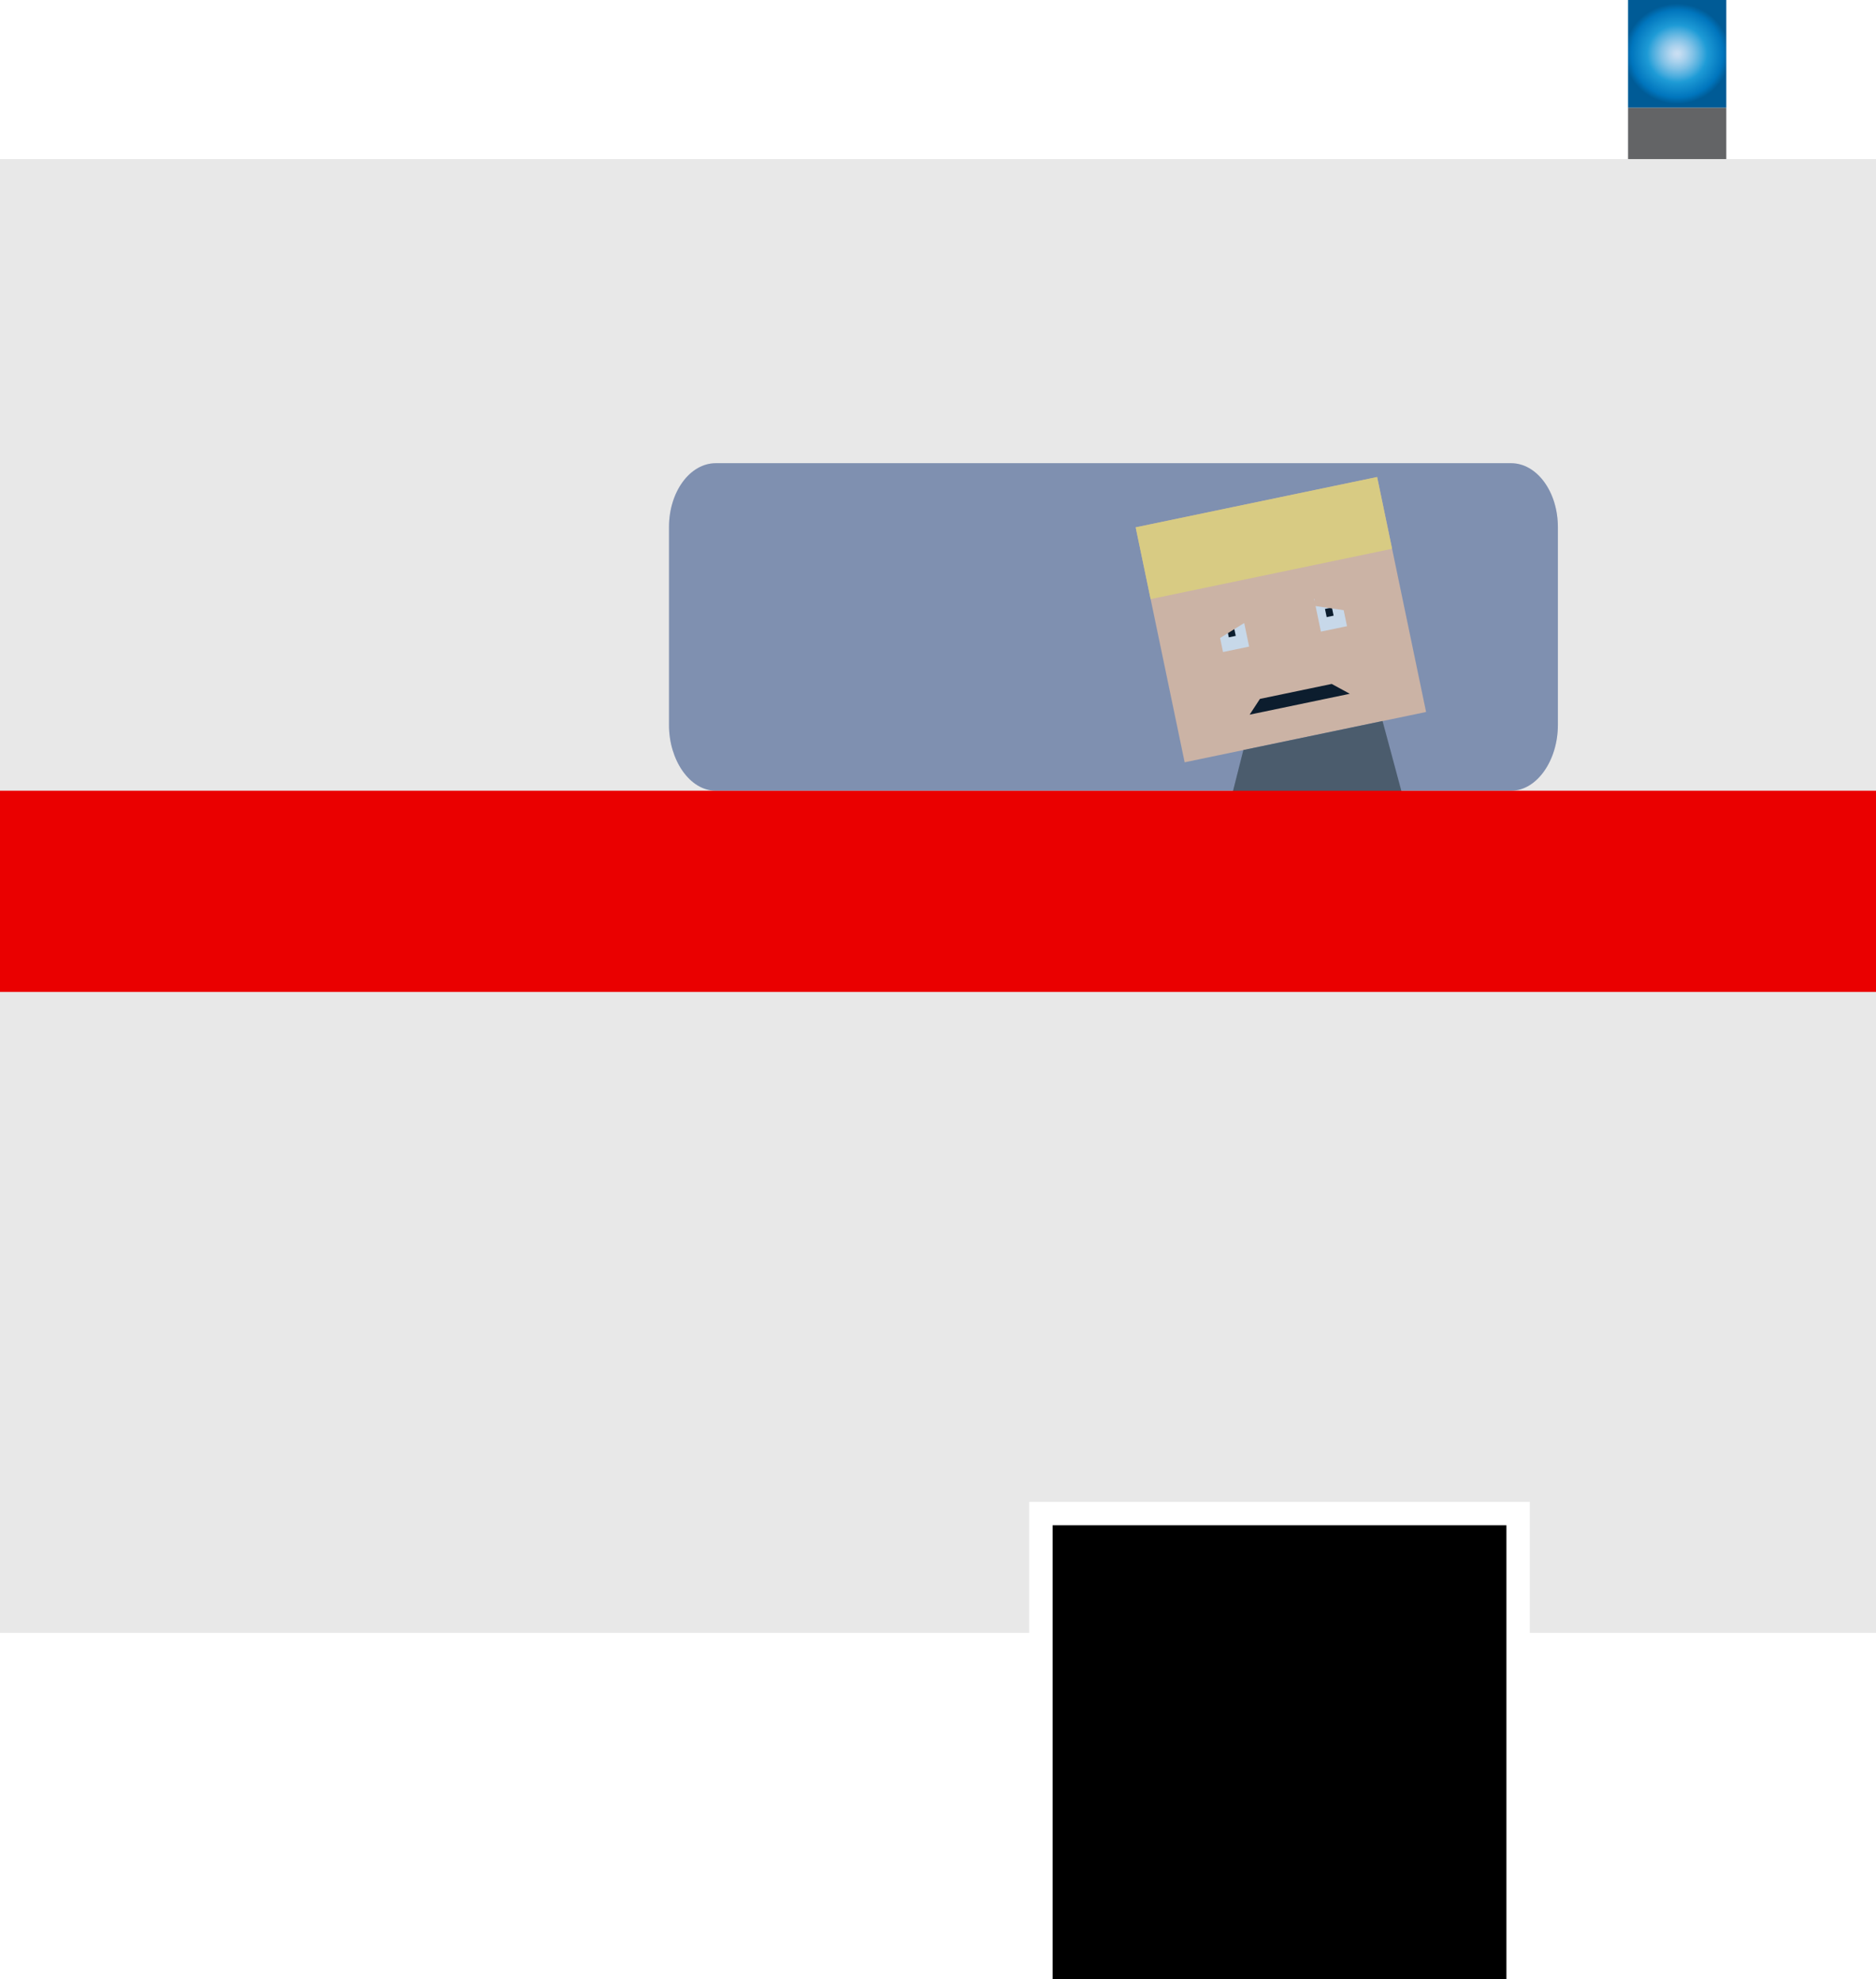 <?xml version="1.0" encoding="utf-8"?>
<!-- Generator: Adobe Illustrator 16.0.0, SVG Export Plug-In . SVG Version: 6.00 Build 0)  -->
<!DOCTYPE svg PUBLIC "-//W3C//DTD SVG 1.1//EN" "http://www.w3.org/Graphics/SVG/1.1/DTD/svg11.dtd">
<svg version="1.1" xmlns="http://www.w3.org/2000/svg" xmlns:xlink="http://www.w3.org/1999/xlink" x="0px" y="0px" width="401px"
	 height="423px" viewBox="0 0 401 423" enable-background="new 0 0 401 423" xml:space="preserve">
<symbol  id="Arbres_1" viewBox="-41.326 -55.933 80.273 111.745">
</symbol>
<g id="Calque_7" display="none">
	<linearGradient id="SVGID_1_" gradientUnits="userSpaceOnUse" x1="428.304" y1="465.699" x2="428.304" y2="-306.069">
		<stop  offset="0" style="stop-color:#5E3F2F"/>
		<stop  offset="1" style="stop-color:#000000"/>
	</linearGradient>
	<polygon display="inline" fill="url(#SVGID_1_)" points="-698.645,465.699 1537.22,326.227 1555.252,-306.069 -336.059,-295.833 
		-671.944,-294.159 	"/>
</g>
<g id="Calque_1" display="none">
	<g display="inline">
		
			<use xlink:href="#Arbres_1"  width="80.273" height="111.745" x="-41.326" y="-55.933" transform="matrix(7.536 0 0 -7.536 614.281 -125.075)" overflow="visible"/>
		<g>
			
				<use xlink:href="#Arbres_1"  width="80.273" height="111.745" x="-41.326" y="-55.933" transform="matrix(7.536 0 0 -7.536 478.643 -142.988)" overflow="visible"/>
			
				<use xlink:href="#Arbres_1"  width="80.273" height="111.745" x="-41.326" y="-55.933" transform="matrix(7.536 0 0 -7.536 1238.131 -137.495)" overflow="visible"/>
			
				<use xlink:href="#Arbres_1"  width="80.273" height="111.745" x="-41.326" y="-55.933" transform="matrix(7.536 0 0 -7.536 1329.16 -131.107)" overflow="visible"/>
			
				<use xlink:href="#Arbres_1"  width="80.273" height="111.745" x="-41.326" y="-55.933" transform="matrix(7.536 0 0 -7.536 1569.467 -164.447)" overflow="visible"/>
			
				<use xlink:href="#Arbres_1"  width="80.273" height="111.745" x="-41.326" y="-55.933" transform="matrix(7.536 0 0 -7.536 1285.583 -231.62)" overflow="visible"/>
			
				<use xlink:href="#Arbres_1"  width="80.273" height="111.745" x="-41.326" y="-55.933" transform="matrix(7.536 0 0 -7.536 834.596 -228.619)" overflow="visible"/>
		</g>
	</g>
	<g display="inline">
		
			<use xlink:href="#Arbres_1"  width="80.273" height="111.745" x="-41.326" y="-55.933" transform="matrix(7.536 0 0 -7.536 253.913 -109.782)" overflow="visible"/>
		<g>
			
				<use xlink:href="#Arbres_1"  width="80.273" height="111.745" x="-41.326" y="-55.933" transform="matrix(7.536 0 0 -7.536 118.274 -127.695)" overflow="visible"/>
			
				<use xlink:href="#Arbres_1"  width="80.273" height="111.745" x="-41.326" y="-55.933" transform="matrix(7.536 0 0 -7.536 877.763 -122.202)" overflow="visible"/>
			
				<use xlink:href="#Arbres_1"  width="80.273" height="111.745" x="-41.326" y="-55.933" transform="matrix(7.536 0 0 -7.536 968.792 -115.814)" overflow="visible"/>
			
				<use xlink:href="#Arbres_1"  width="80.273" height="111.745" x="-41.326" y="-55.933" transform="matrix(7.536 0 0 -7.536 1209.099 -149.154)" overflow="visible"/>
			
				<use xlink:href="#Arbres_1"  width="80.273" height="111.745" x="-41.326" y="-55.933" transform="matrix(7.536 0 0 -7.536 925.215 -216.327)" overflow="visible"/>
			
				<use xlink:href="#Arbres_1"  width="80.273" height="111.745" x="-41.326" y="-55.933" transform="matrix(7.536 0 0 -7.536 474.228 -213.326)" overflow="visible"/>
		</g>
	</g>
	
		<use xlink:href="#Arbres_1"  width="80.273" height="111.745" x="-41.326" y="-55.933" transform="matrix(1.646 0 0 -1.646 622.645 -399.483)" display="inline" overflow="visible"/>
	
		<use xlink:href="#Arbres_1"  width="80.273" height="111.745" x="-41.326" y="-55.933" transform="matrix(1.646 0 0 -1.646 676.6 -391.336)" display="inline" overflow="visible"/>
	
		<use xlink:href="#Arbres_1"  width="80.273" height="111.745" x="-41.326" y="-55.933" transform="matrix(6.64 0 0 -6.64 79.738 -159.502)" display="inline" overflow="visible"/>
	
		<use xlink:href="#Arbres_1"  width="80.273" height="111.745" x="-41.326" y="-55.933" transform="matrix(7.536 0 0 -7.536 585.246 -67.535)" display="inline" overflow="visible"/>
	<polygon display="inline" fill="#666666" points="-237.477,315 1754.117,315 1850.816,657 -48.428,657 	"/>
</g>
<g id="Calque_2" display="none">
</g>
<g id="Calque_8">
	<rect x="115" y="73" fill="#9090A3" width="260" height="115"/>
	<path fill="#E8E8E8" d="M-99,34v315h319v-28h107v28h74V34H-99z M333,154.971c0,7.54-4.477,14.029-10,14.029H153
		c-5.523,0-10-6.489-10-14.029v-42.32c0-7.54,4.477-13.651,10-13.651h170c5.523,0,10,6.112,10,13.651V154.971z"/>
	
		<rect x="247.43" y="106.791" transform="matrix(0.979 -0.204 0.204 0.979 -21.261 58.642)" fill="#EFBB95" width="52.716" height="51.29"/>
	
		<rect x="260.624" y="131.752" transform="matrix(0.979 -0.204 0.204 0.979 -22.057 56.571)" fill="#EAEAEA" width="5.699" height="7.122"/>
	
		<rect x="281.546" y="127.39" transform="matrix(0.979 -0.204 0.204 0.979 -20.728 60.745)" fill="#EAEAEA" width="5.699" height="7.123"/>
	<rect x="262.415" y="134.215" transform="matrix(0.979 -0.205 0.205 0.979 -22.121 56.868)" width="1.514" height="1.783"/>
	<rect x="283.337" y="129.854" transform="matrix(0.979 -0.205 0.205 0.979 -20.79 61.108)" width="1.513" height="1.783"/>
	
		<rect x="258.617" y="130.386" transform="matrix(0.849 -0.528 0.528 0.849 -30.332 158.873)" fill="#EFBB95" width="8.55" height="4.274"/>
	
		<rect x="280.933" y="125.735" transform="matrix(-0.989 -0.145 0.145 -0.989 548.83 295.795)" fill="#EFBB95" width="8.55" height="4.275"/>
	<polygon points="267.107,152.747 267.297,152.46 269.315,149.377 284.658,146.178 288.522,148.283 	"/>
	<path fill="#FFDA6A" d="M242.753,112.708l3.197,15.341l51.606-10.755l-3.197-15.343L242.753,112.708z"/>
	<polygon fill="#4F4F4F" points="265.771,160.302 255.662,200.249 308.441,202.104 295.525,154.101 	"/>
	<rect x="225" y="326" width="97" height="97"/>
	<rect x="-99" y="169" fill="#EA0000" width="500" height="43"/>
	<path opacity="0.2" fill="#3D92E8" d="M333,154.971c0,7.54-4.477,14.029-10,14.029H153c-5.523,0-10-6.489-10-14.029v-42.32
		c0-7.54,4.477-13.651,10-13.651h170c5.523,0,10,6.112,10,13.651V154.971z"/>
	<rect x="348" y="23" fill="#636466" width="21" height="11"/>
	
		<radialGradient id="SVGID_2_" cx="359" cy="11.5" r="10.776" gradientTransform="matrix(1.05 0 0 1 -18.45 0)" gradientUnits="userSpaceOnUse">
		<stop  offset="0" style="stop-color:#CBDFF3"/>
		<stop  offset="0.064" style="stop-color:#C2DBF1"/>
		<stop  offset="0.171" style="stop-color:#A8D1ED"/>
		<stop  offset="0.308" style="stop-color:#7FC1E6"/>
		<stop  offset="0.467" style="stop-color:#46ABDD"/>
		<stop  offset="0.567" style="stop-color:#1E9BD6"/>
		<stop  offset="0.865" style="stop-color:#0075BD"/>
		<stop  offset="0.994" style="stop-color:#005B96"/>
	</radialGradient>
	<rect x="348" fill="url(#SVGID_2_)" width="21" height="23"/>
</g>
<g id="Calque_3" display="none">
	<path display="inline" fill="#A8A8A8" d="M1994.806,78.916l-193.944-0.173l-79.623-82.15l-315.245,51.246l-74.424,114.471
		l-200.13,64.368l29.551,176.348l100.37-16.318l34.882-55.488l148.63-24.158l29.022,45.098l258.051-41.944l20.644-55.149
		l133.194-21.646l55.744,42.729l83.477-13.569L1994.806,78.916z M1365.896,190.687l42.759-110.918l138.321-25.214l0.382,1.33
		l14.281,95.218L1365.896,190.687z M1581.097,144.363l-14.943-95.138l151.176-28.941l69.442,91.236L1581.097,144.363z"/>
	
		<rect x="1769.317" y="259.433" transform="matrix(0.985 -0.171 0.171 0.985 -29.481 320.192)" display="inline" fill="#020202" width="143.022" height="143.022"/>
	
		<rect x="1316.805" y="332.117" transform="matrix(0.985 -0.171 0.171 0.985 -48.616 243.746)" display="inline" fill="#020202" width="143.024" height="143.021"/>
	<polygon display="inline" fill="none" stroke="#666666" stroke-miterlimit="10" points="1555.38,43.62 1602.723,320.924 
		1719.683,300.858 1753.946,236.786 1816.033,225.047 1790.595,92.846 1717.329,11.29 	"/>
	<polygon display="inline" fill="none" stroke="#666666" stroke-miterlimit="10" points="1555.38,43.62 1602.723,320.924 
		1485.623,338.957 1434.332,289.102 1369.762,300.816 1346.203,165.624 1407.864,68.032 	"/>
	<polygon display="inline" opacity="0.2" fill="#03ABFF" points="1566.153,49.226 1717.329,20.284 1786.771,111.521 
		1581.097,144.363 1566.199,49.52 	"/>
	<polygon display="inline" opacity="0.2" fill="#03ABFF" points="1408.655,79.769 1546.977,54.555 1561.64,151.103 
		1365.896,190.687 	"/>
	
		<line display="inline" fill="none" stroke="#000000" stroke-miterlimit="10" x1="1375.331" y1="215.87" x2="1419.325" y2="206.609"/>
	
		<line display="inline" fill="none" stroke="#000000" stroke-miterlimit="10" x1="1591.566" y1="168.299" x2="1636.213" y2="162.995"/>
</g>
<g id="Calque_6" display="none">
	<g display="inline">
		<g>
			<polygon fill="#19151C" points="478.848,866 515,866 515,823.33 515,781.938 501.392,745 465.174,745 			"/>
			
				<ellipse transform="matrix(-0.973 0.231 -0.231 -0.973 1103.251 1365.45)" fill="#19151C" cx="471.827" cy="747.2" rx="9.608" ry="12.565"/>
			<polygon fill="#19151C" points="507.585,613.543 442.016,621.549 440.414,673.657 445.71,695.768 469.116,752 503.609,752 
				511.185,643.658 			"/>
			<path opacity="0.5" fill="#FFFFFF" d="M444.725,682.377l5.509,23.679l17.715,42.006c0,0-1.755,5.964-1.2,10.885
				s4.338,7.841,4.338,7.841l11.21,98.179l1.379,1.232l-5.938-101.752l-15.029-54.819L444.725,682.377L444.725,682.377z"/>
			<path opacity="0.5" fill="#FFFFFF" d="M490.305,882h-2.957l-0.555,6.975l-55.837,16.19L430,905.649v3.419
				c0,0,52.142-7.3,52.419-7.207c0.278,0.093,9.532-11.871,9.532-11.871L490.305,882z"/>
			<rect x="484" y="862" fill="#FFFFFF" width="21" height="17"/>
			<polygon points="509.522,874 481,874 481,880.98 424,897.98 424,909 511,909 			"/>
			<rect x="490" y="871" fill="#FFFFFF" width="21" height="17"/>
			<polygon fill="#19151C" points="484.761,876 523,876 523,832.199 523,790.808 507.305,755 471.087,755 			"/>
			
				<ellipse transform="matrix(-0.973 0.231 -0.231 -0.973 1116.993 1381.553)" fill="#19151C" cx="477.74" cy="756.069" rx="9.608" ry="12.566"/>
			<polygon fill="#19151C" points="513.498,622.413 443.74,630.049 446.327,682.527 451.623,705.201 475.029,762 509.522,762 
				517.098,653.094 			"/>
			<polygon points="515.435,884 488,884 488,889.851 431,906.851 431,919 516.913,919 			"/>
			<polygon fill="#92BEFF" points="508.414,453.768 520.608,478.898 523.196,523.615 515.804,549.484 508.414,577.201 
				506.565,601.593 517.098,623.767 513.498,622.413 443.74,630.049 440.044,633.744 443.74,591.984 448.656,504.897 
				474.414,464.115 			"/>
			<polyline opacity="0.5" fill="#383838" points="466.453,545.334 514.098,511.333 512.847,514.418 466.148,546.512 			"/>
			<polyline opacity="0.5" fill="#383838" points="443.517,539.442 444.481,538.935 477.167,479.137 480.52,476.404 480.52,476.404 
				445.371,540.167 444.323,540.679 			"/>
			<polyline fill="#92BEFF" points="444.006,539.946 444.973,539.443 480.52,476.404 514.098,511.333 466.453,545.334 			"/>
			<polygon fill="#78B3F9" points="469.609,468.55 514.19,457.656 509.016,448.787 474.29,461.281 			"/>
			<polygon opacity="0.5" fill="#383838" points="470.417,468.672 511.178,459.466 510.713,458.508 470.772,468.266 			"/>
			<polygon fill="#EFBB95" points="507.268,449.416 508.053,431.701 515.372,404.9 510.504,383.498 453.138,399.282 454.93,416.293 
				451.202,427.539 453.854,429.748 456.705,428.965 456.382,434.291 458.375,439.685 461.72,440.966 459.653,447.109 
				464.42,451.084 475.522,448.787 476.261,460.572 			"/>
			<polygon fill="#1D56D8" stroke="#EAEA53" stroke-miterlimit="10" points="509.02,498.291 484.353,481.217 476.23,492.951 
				479.087,514.367 500.284,510.91 			"/>
			<g>
				<path d="M482.39,489.603c0.399,0.188,0.903,0.46,1.499,0.872c0.732,0.508,1.15,1.051,1.278,1.592
					c0.127,0.49,0.025,1.037-0.328,1.548c-0.36,0.521-0.796,0.822-1.292,0.919c-0.681,0.146-1.467-0.082-2.19-0.582
					c-0.222-0.154-0.419-0.305-0.561-0.465l-1.591,2.299l-0.741-0.514L482.39,489.603z M481.215,492.881
					c0.133,0.155,0.325,0.314,0.572,0.485c0.894,0.618,1.739,0.562,2.287-0.23c0.524-0.757,0.242-1.495-0.576-2.062
					c-0.323-0.224-0.588-0.368-0.739-0.424L481.215,492.881z"/>
				<path d="M487.932,498.729c-1.054,1.522-2.57,1.456-3.566,0.767c-1.115-0.772-1.409-2.185-0.507-3.487
					c0.955-1.379,2.417-1.562,3.557-0.773C488.599,496.055,488.805,497.468,487.932,498.729z M484.634,496.508
					c-0.625,0.902-0.577,1.943,0.155,2.449c0.715,0.496,1.718,0.194,2.361-0.734c0.482-0.697,0.747-1.825-0.139-2.438
					C486.125,495.172,485.176,495.725,484.634,496.508z"/>
				<path d="M491.609,495.43l0.749,0.518l-4.185,6.045l-0.749-0.518L491.609,495.43z"/>
				<path d="M493.92,498.163c-0.168,0.262-0.498,0.337-0.796,0.131c-0.264-0.183-0.31-0.518-0.132-0.773
					c0.182-0.264,0.52-0.333,0.792-0.144C494.065,497.571,494.103,497.899,493.92,498.163z M489.432,502.863l2.853-4.12l0.749,0.519
					l-2.853,4.121L489.432,502.863z"/>
				<path d="M494.466,506.122c-0.267-0.034-0.795-0.198-1.348-0.581c-1.243-0.859-1.468-2.264-0.596-3.523
					c0.877-1.268,2.382-1.586,3.728-0.655c0.442,0.306,0.758,0.688,0.892,0.931l-0.572,0.462c-0.107-0.226-0.324-0.514-0.732-0.797
					c-0.945-0.654-1.939-0.309-2.534,0.552c-0.66,0.953-0.455,1.964,0.362,2.529c0.427,0.295,0.785,0.379,1.062,0.434
					L494.466,506.122z"/>
				<path d="M496.933,505.211c-0.684,1.025-0.326,1.888,0.423,2.406c0.537,0.371,0.925,0.503,1.288,0.578l-0.244,0.625
					c-0.346-0.064-0.892-0.24-1.547-0.693c-1.268-0.878-1.449-2.238-0.589-3.479c0.861-1.243,2.271-1.716,3.471-0.885
					c1.345,0.931,0.883,2.362,0.359,3.119c-0.105,0.152-0.206,0.262-0.267,0.331L496.933,505.211z M499.5,506.194
					c0.338-0.472,0.646-1.353-0.196-1.936c-0.759-0.525-1.573-0.058-1.993,0.421L499.5,506.194z"/>
			</g>
			<polygon fill="#2B2B2B" points="457.881,438.332 462.339,437.049 461.758,435.011 457.132,436.322 			"/>
			<path fill="#FFFFFF" d="M457.148,414.922c0.446,3.039,3.269,2.206,4.752,1.988c1.481-0.217,3.04-0.295,2.592-3.334
				c-0.446-3.035-1.722-3.527-3.203-3.31C459.806,410.484,456.7,411.887,457.148,414.922z"/>
			<path d="M457.167,415.955c0.325,0.977,0.761,1.609,1.539,1.352c0.778-0.26,0.702-1.012,0.377-1.988s-0.745-1.718-1.523-1.459
				C456.782,414.118,456.842,414.979,457.167,415.955z"/>
			<path fill="#0548A8" d="M451.852,398.284L442.906,384c0,0,24.362-1.369,35.48-10.484c0,0,19.31,0,31.136-9.855L511,381.95
				L451.852,398.284z"/>
			<polygon fill="#F9BA48" points="460.837,397.553 474.01,399.25 479.557,407.25 481.62,416.406 485.156,417.18 486.656,410.222 
				490.906,407.366 494.656,412.774 491.899,419 490.798,424 496.656,428.5 509.406,432 517.098,404.75 510.504,383.498 			"/>
			<polygon points="436.3,403.738 512.212,384.603 511.124,380.761 435.808,401.998 			"/>
			<polygon fill="#F2A711" points="448.073,384.783 445.209,388.758 450,397.141 450,391.074 			"/>
			<polygon opacity="0.5" fill="#383838" points="466.148,546.512 466.453,545.334 456,557.001 433.563,538.573 456.167,558.001 			
				"/>
			<polyline opacity="0.5" fill="#383838" points="466.566,541.136 473.098,523.626 489.956,460.879 490.125,462.875 
				474.01,523.692 468.148,541.512 			"/>
			
				<rect x="470.179" y="407.017" transform="matrix(0.512 0.859 -0.859 0.512 604.024 -204.225)" width="23.163" height="45.001"/>
			<polygon fill="#EFBB95" stroke="#161616" stroke-miterlimit="10" points="469.551,413.605 489.186,412.579 497.972,430.531 
				486.892,460.55 469.819,458.402 469.336,444.64 474.137,427.448 468.476,413.77 			"/>
			<polygon points="475.007,412.89 473.485,413.019 479.156,425.926 480.647,425.267 			"/>
			<polygon points="480.222,412.739 478.47,412.812 483.991,425.189 485.481,424.53 			"/>
			<polygon points="484.782,412.55 483.319,412.609 489.071,426.054 490.562,425.395 			"/>
			<polygon fill="#92BEFF" points="433.563,538.573 446.855,504.475 467.261,458.059 489.956,460.879 473.305,523.798 
				465.375,546.479 456,557.001 			"/>
		</g>
		<path d="M470.638,696.702l12.721-37.63c-0.256-0.26-0.512-0.26-0.512-0.26l7.065-18.618c0.983-1.384,2.601-1.352,2.601-1.352
			c1.06-1.614-0.094-2.004,0.629-2.874c0.723-0.871,1.693,0.572,1.693,0.572c2.016,2.911,4.305,2.483,4.305,2.483
			c1.414-0.379,2.375-2.714,2.375-2.714c2.922-4.584,3.295-1.63,3.295-1.63l-1.432,4.234c-1.975,5.59,3.929,6.387,3.929,6.387
			l-0.156,0.461c0,0,11.637-0.181,13.462-0.507c1.825-0.327,4.134,0.195,5.159,0.971c1.024,0.776,1.228,1.443,1.228,1.443
			l-1.015,3.002l0.846,0.286l-4.76,14.083c-0.644,0.638-0.897-0.645-0.897-0.645c-0.693,0.276-1.82-0.702-2.485-1.526
			c-0.664-0.824-1.922-0.909-1.922-0.909s-8.96-1.144-10.141-1.457c-1.18-0.311-2.313,0.248-2.757,2.07
			c-0.445,1.821-2.548,7.028-3.246,8.337c-0.699,1.305-1.466,0.531-1.466,0.531c-8.024-3.656-9.933,3.76-9.933,3.76l-7.596,22.471
			c-1.006,1.204-4.372,1.01-6.736,1.154c-2.363,0.142-4.385-1.74-4.385-1.74L470.638,696.702z M500.208,660.1
			c1.646,1.003,1.805,3.111,1.483,3.403c-0.323,0.293-0.754-0.411-0.754-0.411c-2.969-3.235-5.637-1.615-5.637-1.615
			c-1.405,1.579-1.502,4.111-0.879,5.772c0.621,1.661,2.391,1.971,3.881,2.452c1.489,0.479,2.037-1.01,2.037-1.01
			s1.372-3.664,1.758-4.738c0.386-1.075,0.507-2.952-1.239-4.391c-1.746-1.439-3.335-0.371-3.335-0.371
			S498.562,659.097,500.208,660.1z"/>
		<polygon fill="#7F5441" points="511.406,666.289 485.675,695.881 469.609,688 485.675,633.744 		"/>
		
			<rect x="495.943" y="637.415" transform="matrix(-0.725 -0.689 0.689 -0.725 414.431 1460.623)" fill="#5B3C2F" width="6" height="20.245"/>
		<circle fill="#CEC40B" cx="494.469" cy="652.188" r="2.25"/>
	</g>
</g>
<g id="Calque_5" display="none">
	<polygon display="inline" points="719,438 719,392 734.418,392.25 745.337,410.472 959.824,375 1111,375 1131.439,436.564 	"/>
</g>
<g id="Calque_9" display="none">
	<linearGradient id="SVGID_3_" gradientUnits="userSpaceOnUse" x1="368.66" y1="125.941" x2="1281" y2="125.941">
		<stop  offset="0.006" style="stop-color:#005B96"/>
		<stop  offset="0.135" style="stop-color:#0075BD"/>
		<stop  offset="0.433" style="stop-color:#1E9BD6"/>
		<stop  offset="0.533" style="stop-color:#46ABDD"/>
		<stop  offset="0.692" style="stop-color:#7FC1E6"/>
		<stop  offset="0.829" style="stop-color:#A8D1ED"/>
		<stop  offset="0.936" style="stop-color:#C2DBF1"/>
		<stop  offset="1" style="stop-color:#CBDFF3"/>
	</linearGradient>
	<polygon display="inline" opacity="0.4" fill="url(#SVGID_3_)" points="368.66,0.085 1281,-42.117 1281,294 369,23 	"/>
</g>
</svg>
